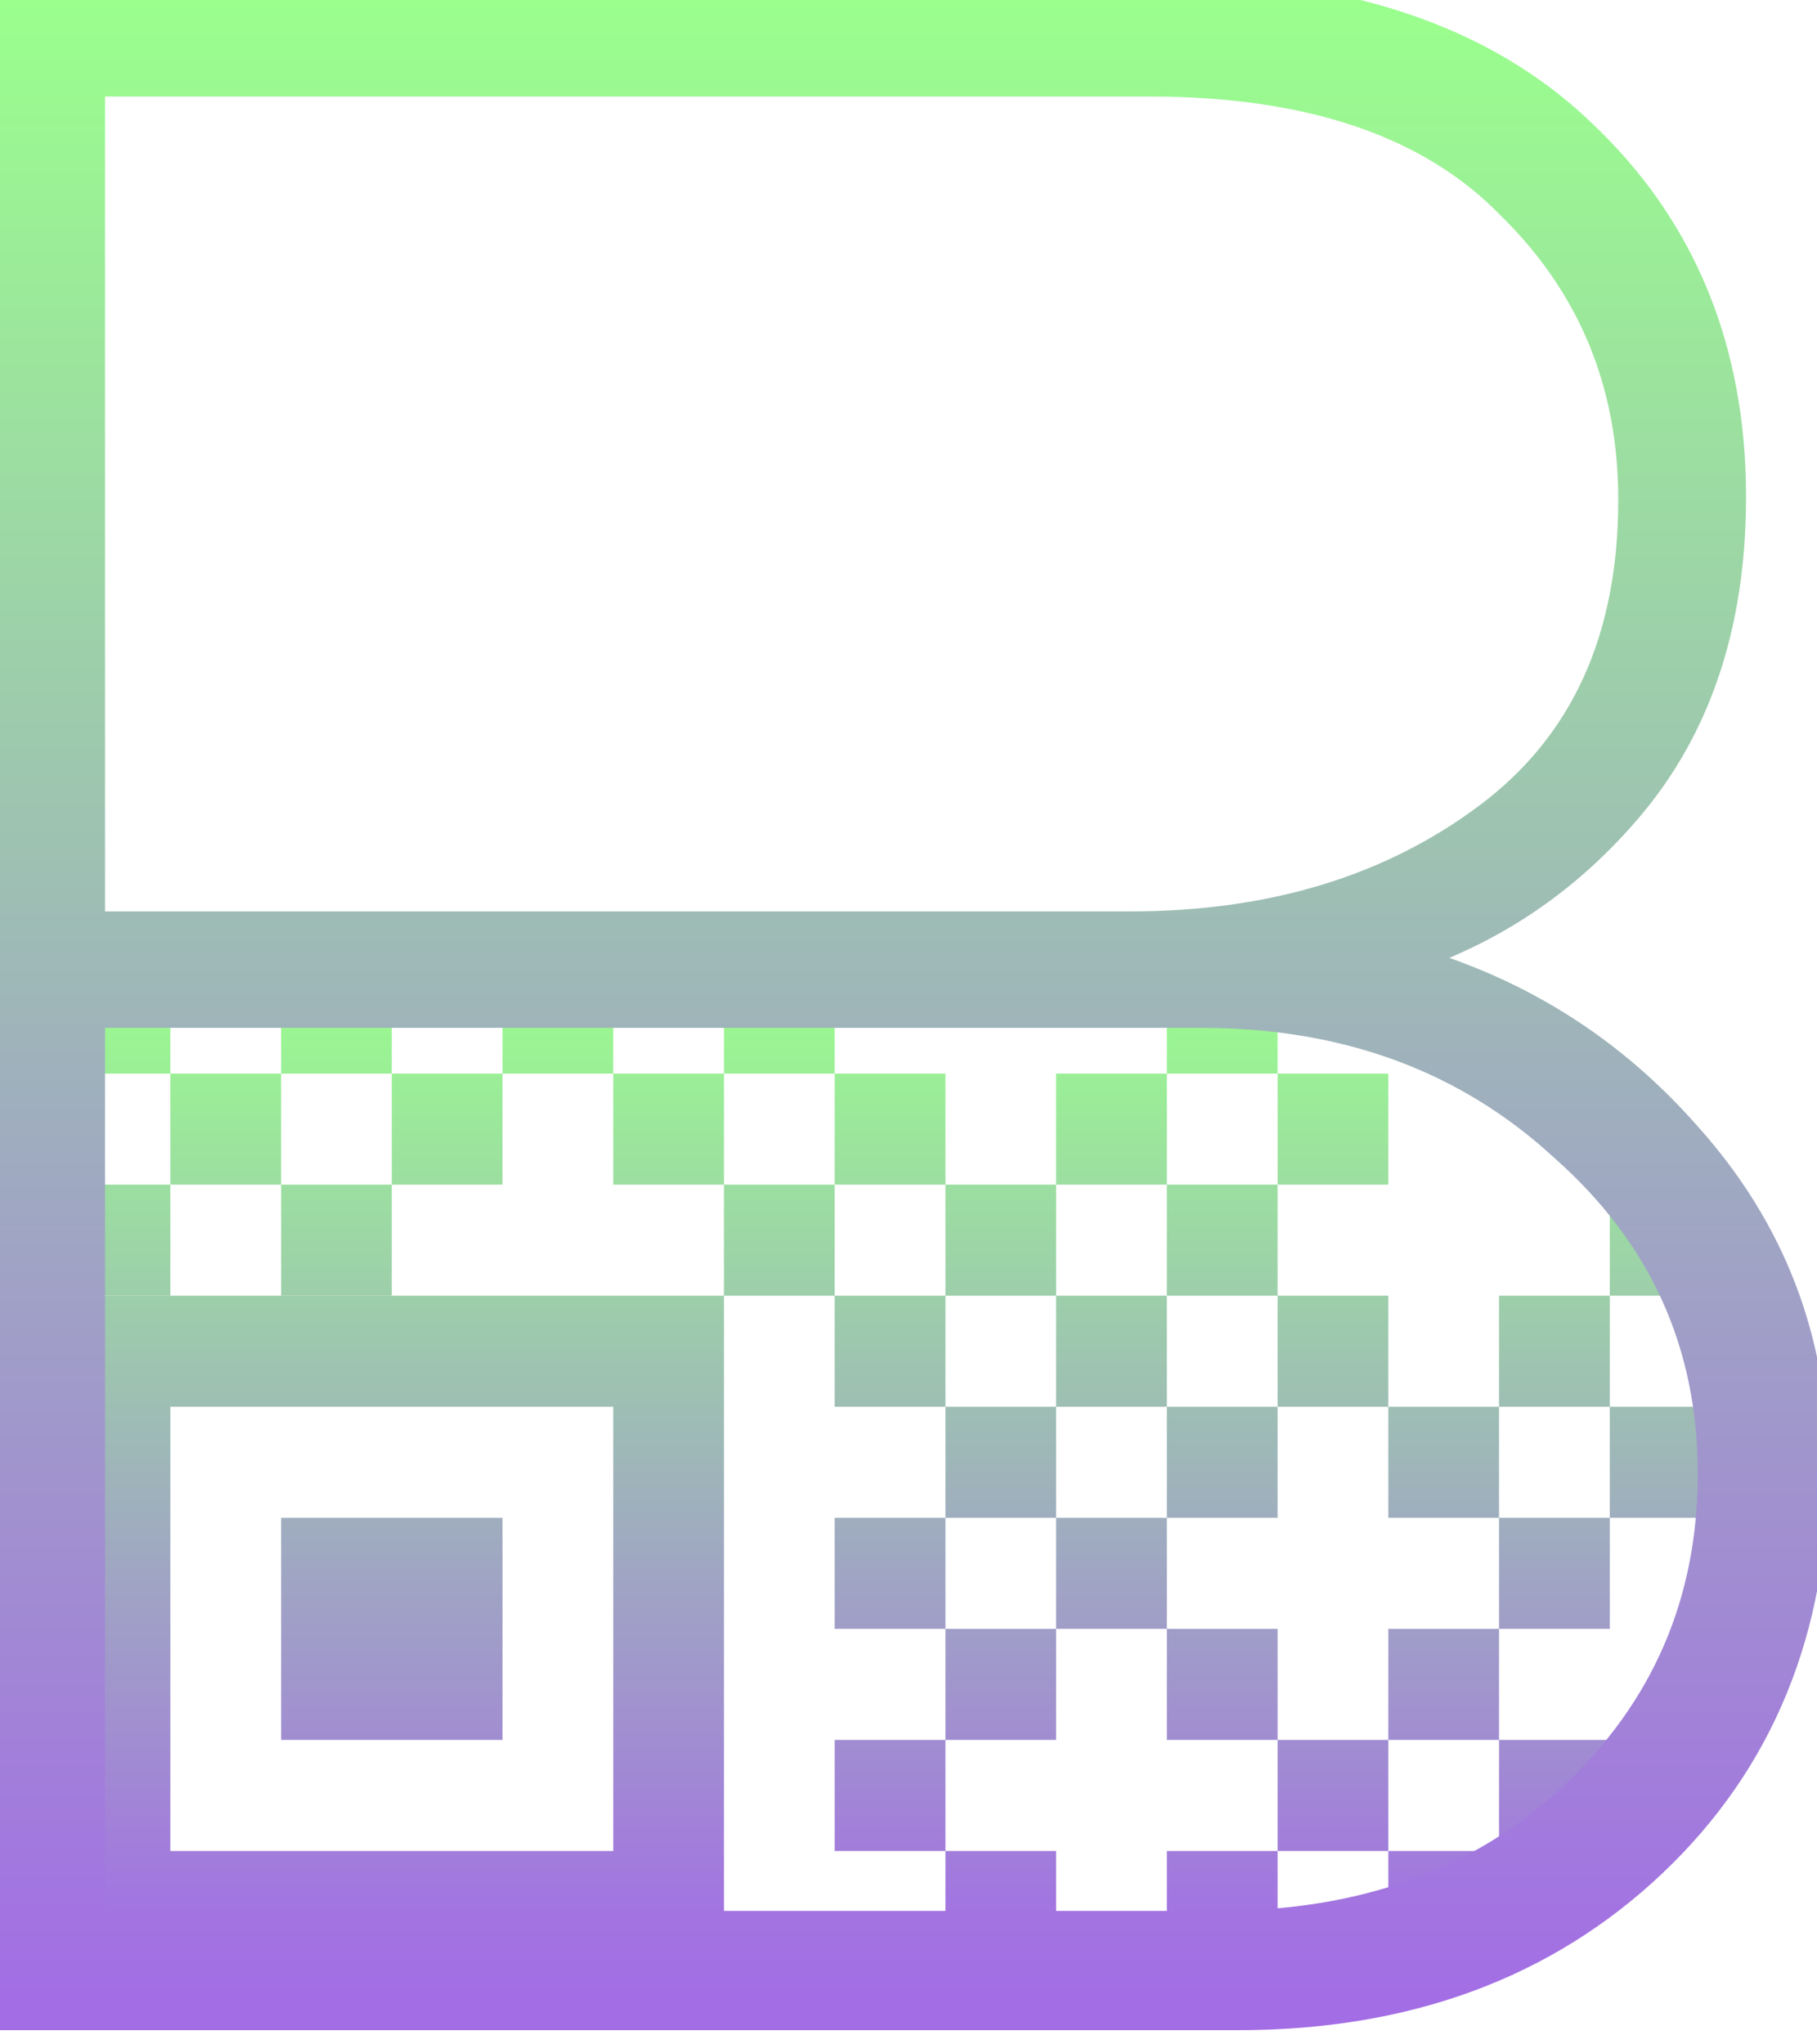 <svg width="40" height="45" viewBox="0 0 40 45" fill="none" xmlns="http://www.w3.org/2000/svg">
<g clip-path="url(#clip0_2012_3631)">
<path d="M13.5 30.965H3.75V40.743H13.5V30.965ZM15.938 28.521V43.188H1.313V28.521H15.938ZM6.188 33.41H11.063V38.299H6.188V33.41ZM18.375 23.632H20.813V26.076H18.375V23.632ZM20.813 26.076H23.25V28.521H20.813V26.076ZM18.375 28.521H20.813V30.965H18.375V28.521ZM20.813 30.965H23.25V33.41H20.813V30.965ZM18.375 33.41H20.813V35.854H18.375V33.41ZM20.813 35.854H23.25V38.299H20.813V35.854ZM18.375 38.299H20.813V40.743H18.375V38.299ZM20.813 40.743H23.25V43.188H20.813V40.743ZM3.75 23.632H6.188V26.076H3.75V23.632ZM6.188 21.188H8.625V23.632H6.188V21.188ZM1.313 21.188H3.75V23.632H1.313V21.188ZM11.063 21.188H13.5V23.632H11.063V21.188ZM13.5 23.632H15.938V26.076H13.5V23.632ZM15.938 21.188H18.375V23.632H15.938V21.188ZM23.25 23.632H25.688V26.076H23.25V23.632ZM25.688 21.188H28.125V23.632H25.688V21.188ZM28.125 23.632H30.563V26.076H28.125V23.632ZM23.25 28.521H25.688V30.965H23.25V28.521ZM25.688 26.076H28.125V28.521H25.688V26.076ZM28.125 28.521H30.563V30.965H28.125V28.521ZM33 28.521H35.438V30.965H33V28.521ZM35.438 26.076H37.672L37.875 28.521H35.438V26.076ZM23.25 33.41H25.688V35.854H23.25V33.41ZM25.688 30.965H28.125V33.41H25.688V30.965ZM30.563 30.965H33V33.41H30.563V30.965ZM33 33.41H35.438V35.854H33V33.41ZM35.438 30.965H37.875V33.41H35.438V30.965ZM25.688 35.854H28.125V38.299H25.688V35.854ZM28.125 38.299H30.563V40.743H28.125V38.299ZM30.563 35.854H33V38.299H30.563V35.854ZM33 38.299H35.438V40.743H33V38.299ZM25.688 40.743H28.125V43.188H25.688V40.743ZM30.563 40.743H33V42.994L30.563 43.188V40.743Z" fill="url(#paint0_linear_2012_3631)"/>
<path d="M11.063 23.632H8.625V26.076H11.063V23.632Z" fill="url(#paint1_linear_2012_3631)"/>
<path d="M3.75 26.076H1.312L1.313 28.521L3.75 28.521L3.75 26.076Z" fill="url(#paint2_linear_2012_3631)"/>
<path d="M8.625 26.076H6.188L6.188 28.521L8.625 28.521V26.076Z" fill="url(#paint3_linear_2012_3631)"/>
<path d="M18.375 26.076H15.938V28.521H18.375V26.076Z" fill="url(#paint4_linear_2012_3631)"/>
</g>
<path d="M25.5 0C29.5 0 32.562 1.021 34.688 3.062C36.854 5.104 37.938 7.729 37.938 10.938C37.938 13.688 37.188 15.938 35.688 17.688C34.229 19.396 32.417 20.542 30.25 21.125C32.958 21.75 35.208 23.083 37 25.125C38.833 27.167 39.75 29.562 39.75 32.312C39.75 35.812 38.583 38.667 36.25 40.875C33.917 43.083 30.917 44.188 27.25 44.188H0V0H25.5ZM1.812 42.562H26.812C30.062 42.562 32.708 41.604 34.75 39.688C36.833 37.729 37.875 35.312 37.875 32.438C37.875 29.521 36.771 27.083 34.562 25.125C32.396 23.125 29.688 22.125 26.438 22.125H1.812V42.562ZM1.812 20.562H24.875C28.042 20.562 30.708 19.75 32.875 18.125C35.042 16.5 36.125 14.125 36.125 11C36.125 8.375 35.208 6.167 33.375 4.375C31.583 2.542 28.896 1.625 25.312 1.625H1.812V20.562Z" fill="url(#paint5_linear_2012_3631)"/>
<path d="M25.5 0C29.5 0 32.562 1.021 34.688 3.062C36.854 5.104 37.938 7.729 37.938 10.938C37.938 13.688 37.188 15.938 35.688 17.688C34.229 19.396 32.417 20.542 30.25 21.125C32.958 21.75 35.208 23.083 37 25.125C38.833 27.167 39.75 29.562 39.75 32.312C39.75 35.812 38.583 38.667 36.25 40.875C33.917 43.083 30.917 44.188 27.25 44.188H0V0H25.5ZM1.812 42.562H26.812C30.062 42.562 32.708 41.604 34.75 39.688C36.833 37.729 37.875 35.312 37.875 32.438C37.875 29.521 36.771 27.083 34.562 25.125C32.396 23.125 29.688 22.125 26.438 22.125H1.812V42.562ZM1.812 20.562H24.875C28.042 20.562 30.708 19.75 32.875 18.125C35.042 16.5 36.125 14.125 36.125 11C36.125 8.375 35.208 6.167 33.375 4.375C31.583 2.542 28.896 1.625 25.312 1.625H1.812V20.562Z" stroke="url(#paint6_linear_2012_3631)"/>
<defs>
<linearGradient id="paint0_linear_2012_3631" x1="19.594" y1="21.188" x2="19.594" y2="43.188" gradientUnits="userSpaceOnUse">
<stop stop-color="#9AFF8D"/>
<stop offset="1" stop-color="#A36DE5"/>
</linearGradient>
<linearGradient id="paint1_linear_2012_3631" x1="19.594" y1="21.188" x2="19.594" y2="43.188" gradientUnits="userSpaceOnUse">
<stop stop-color="#9AFF8D"/>
<stop offset="1" stop-color="#A36DE5"/>
</linearGradient>
<linearGradient id="paint2_linear_2012_3631" x1="19.594" y1="21.188" x2="19.594" y2="43.188" gradientUnits="userSpaceOnUse">
<stop stop-color="#9AFF8D"/>
<stop offset="1" stop-color="#A36DE5"/>
</linearGradient>
<linearGradient id="paint3_linear_2012_3631" x1="19.594" y1="21.188" x2="19.594" y2="43.188" gradientUnits="userSpaceOnUse">
<stop stop-color="#9AFF8D"/>
<stop offset="1" stop-color="#A36DE5"/>
</linearGradient>
<linearGradient id="paint4_linear_2012_3631" x1="19.594" y1="21.188" x2="19.594" y2="43.188" gradientUnits="userSpaceOnUse">
<stop stop-color="#9AFF8D"/>
<stop offset="1" stop-color="#A36DE5"/>
</linearGradient>
<linearGradient id="paint5_linear_2012_3631" x1="19.875" y1="0" x2="19.875" y2="44.188" gradientUnits="userSpaceOnUse">
<stop stop-color="#9AFF8D"/>
<stop offset="1" stop-color="#A36DE5"/>
</linearGradient>
<linearGradient id="paint6_linear_2012_3631" x1="19.875" y1="0" x2="19.875" y2="44.188" gradientUnits="userSpaceOnUse">
<stop stop-color="#9AFF8D"/>
<stop offset="1" stop-color="#A36DE5"/>
</linearGradient>
<clipPath id="clip0_2012_3631">
<rect width="37" height="37" fill="white" transform="translate(1.312 6.188)"/>
</clipPath>
</defs>
</svg>
